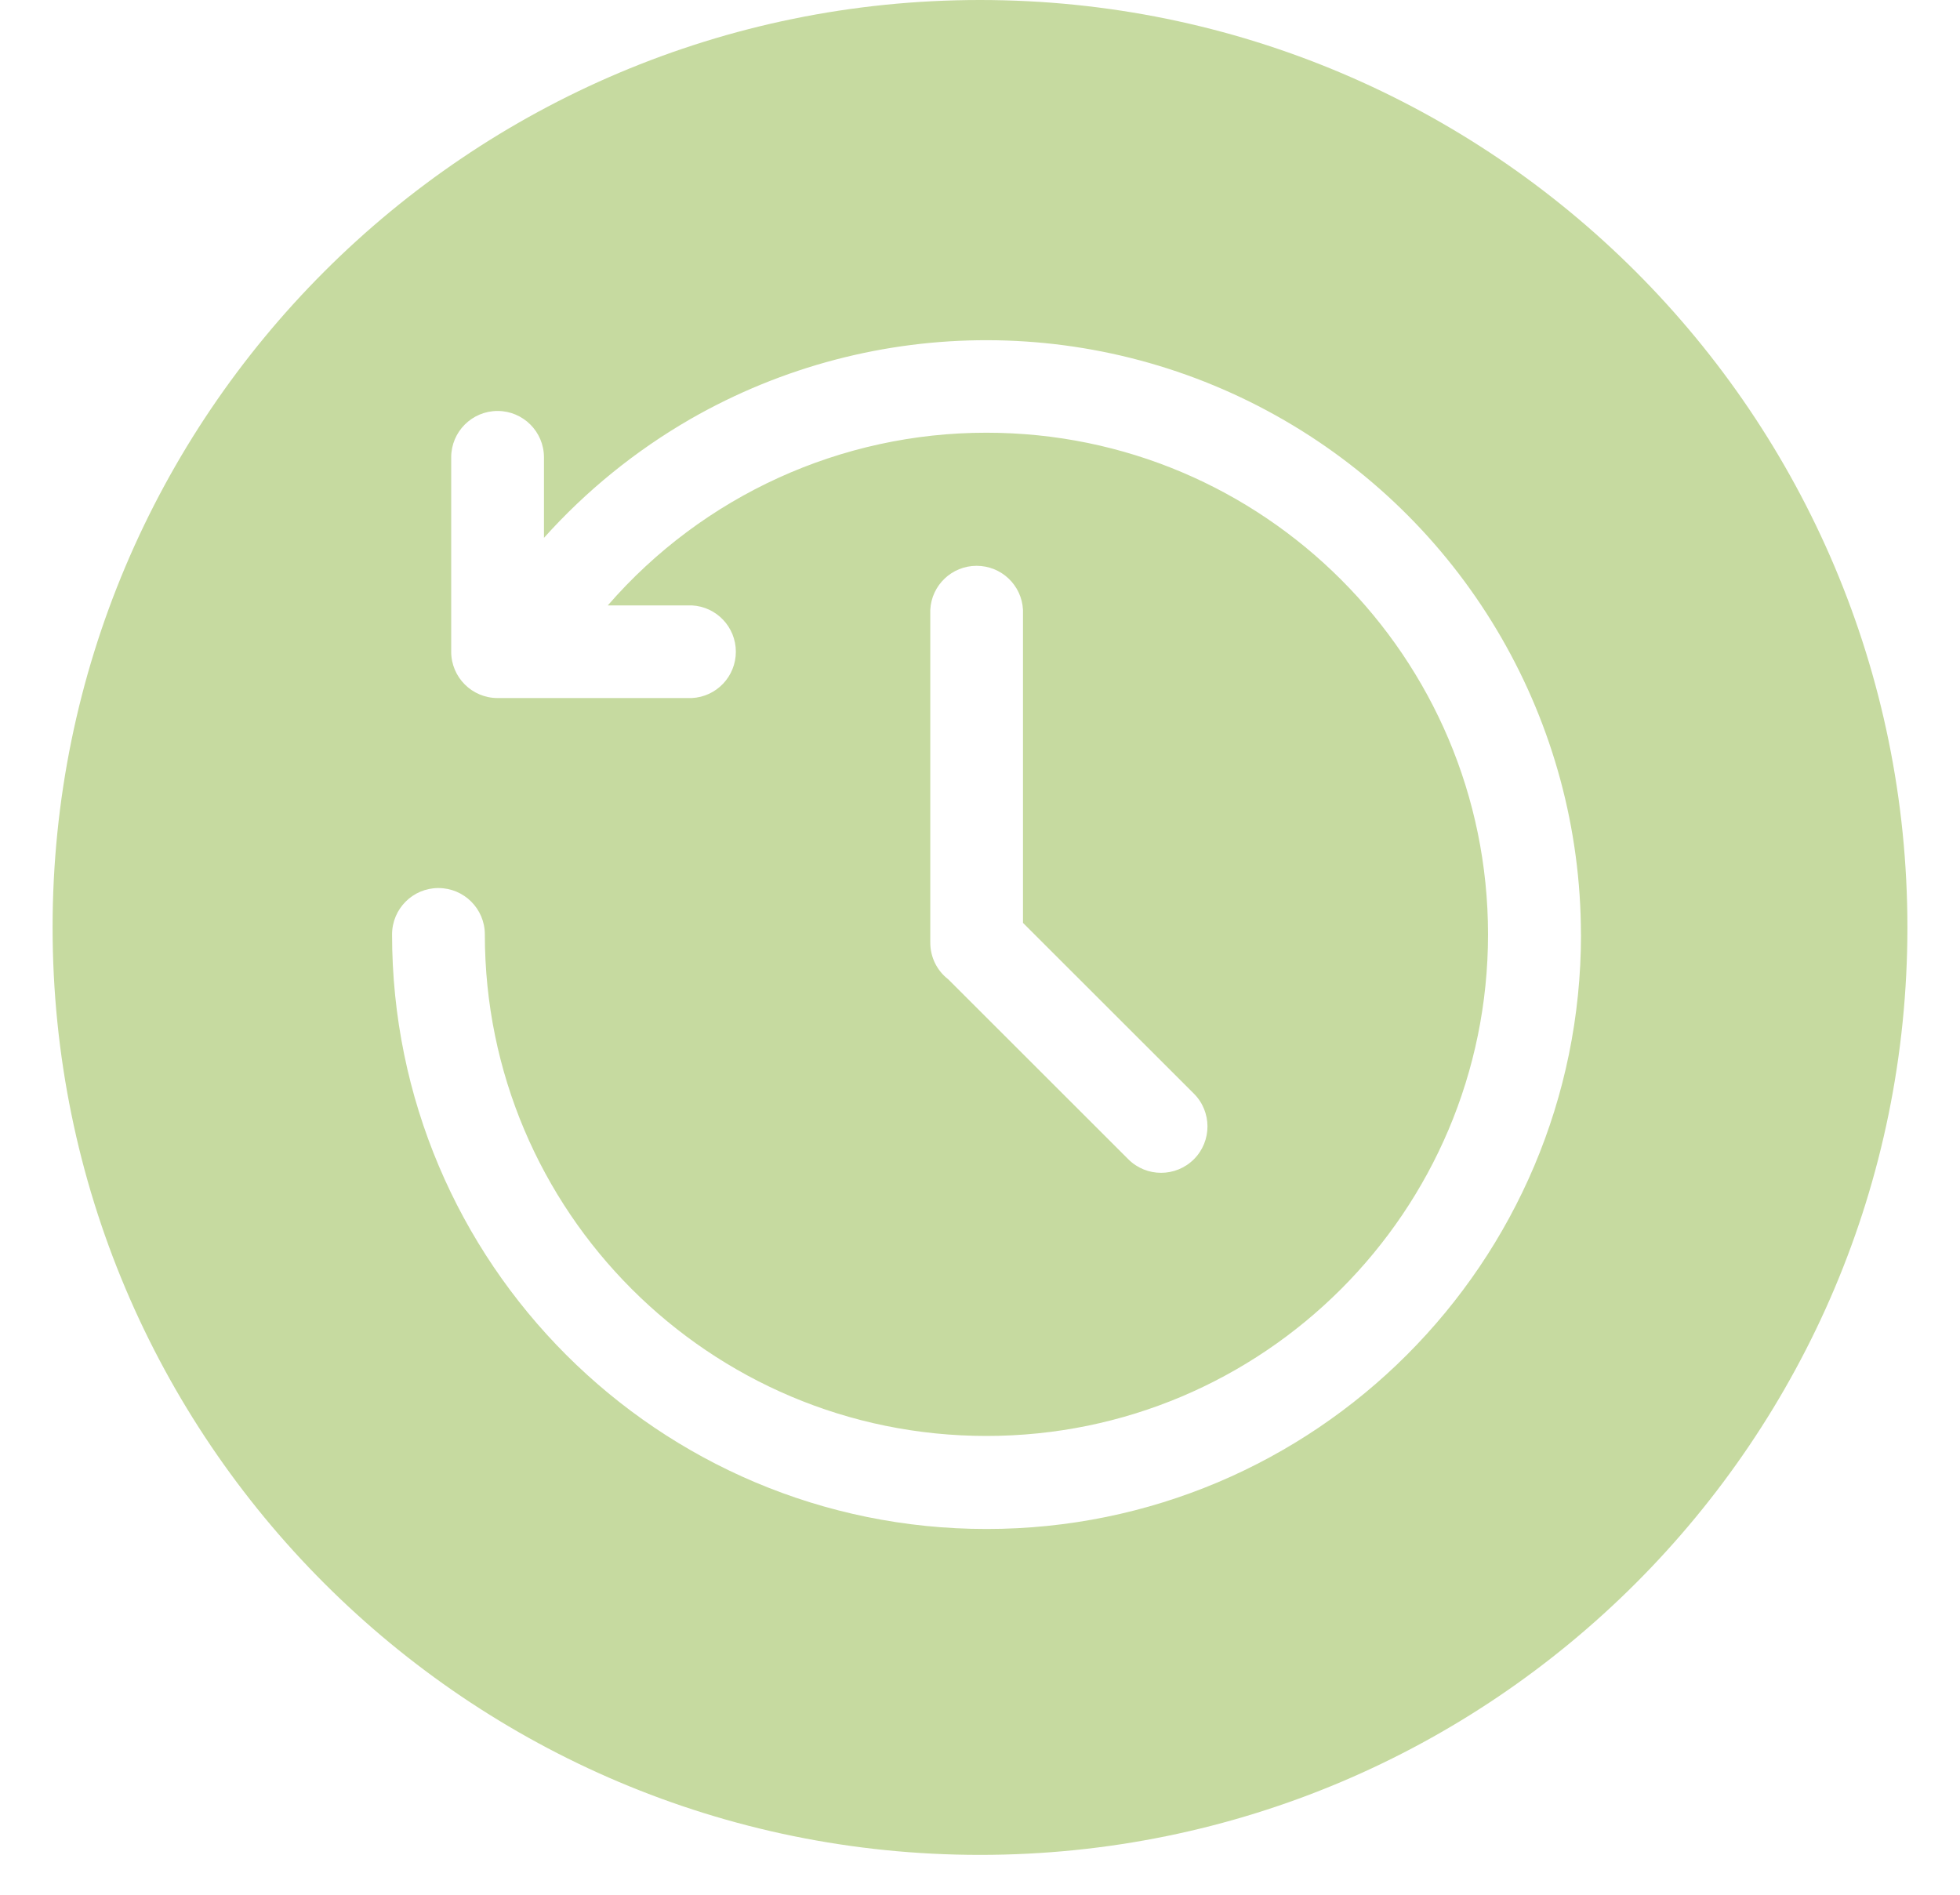 <svg width="30" height="29" viewBox="0 0 30 29" fill="none" xmlns="http://www.w3.org/2000/svg">
<path d="M29.195 14.195C29.195 22.035 22.839 28.39 15 28.39C7.16 28.39 0.805 22.035 0.805 14.195C0.805 6.355 7.16 0 15 0C22.839 0 29.195 6.355 29.195 14.195ZM24.198 14.303C24.196 11.057 22.466 8.058 19.657 6.432C16.849 4.806 13.387 4.798 10.571 6.412C9.731 6.896 8.973 7.51 8.326 8.232L8.326 7C8.326 6.608 8.008 6.29 7.616 6.29C7.224 6.29 6.906 6.608 6.906 7V9.976C6.907 10.367 7.225 10.684 7.616 10.684H10.589C10.967 10.665 11.263 10.354 11.263 9.975C11.263 9.597 10.967 9.285 10.589 9.266L9.303 9.266C10.761 7.586 12.876 6.621 15.1 6.623C19.338 6.623 22.775 10.06 22.776 14.3C22.776 18.54 19.339 21.978 15.099 21.978C10.858 21.978 7.421 18.542 7.421 14.302C7.421 13.91 7.103 13.592 6.71 13.592C6.318 13.592 6.001 13.91 6.001 14.303C6.001 19.328 10.075 23.402 15.1 23.402C20.125 23.402 24.199 19.328 24.199 14.303L24.198 14.303ZM15.658 14.125V9.334C15.639 8.956 15.327 8.66 14.948 8.66C14.57 8.66 14.258 8.956 14.239 9.334V14.428C14.239 14.648 14.34 14.855 14.514 14.989L17.27 17.743C17.547 18.02 17.996 18.02 18.274 17.743C18.551 17.466 18.551 17.016 18.274 16.739L15.658 14.125Z" fill="#C6DAA0"/>
</svg>
